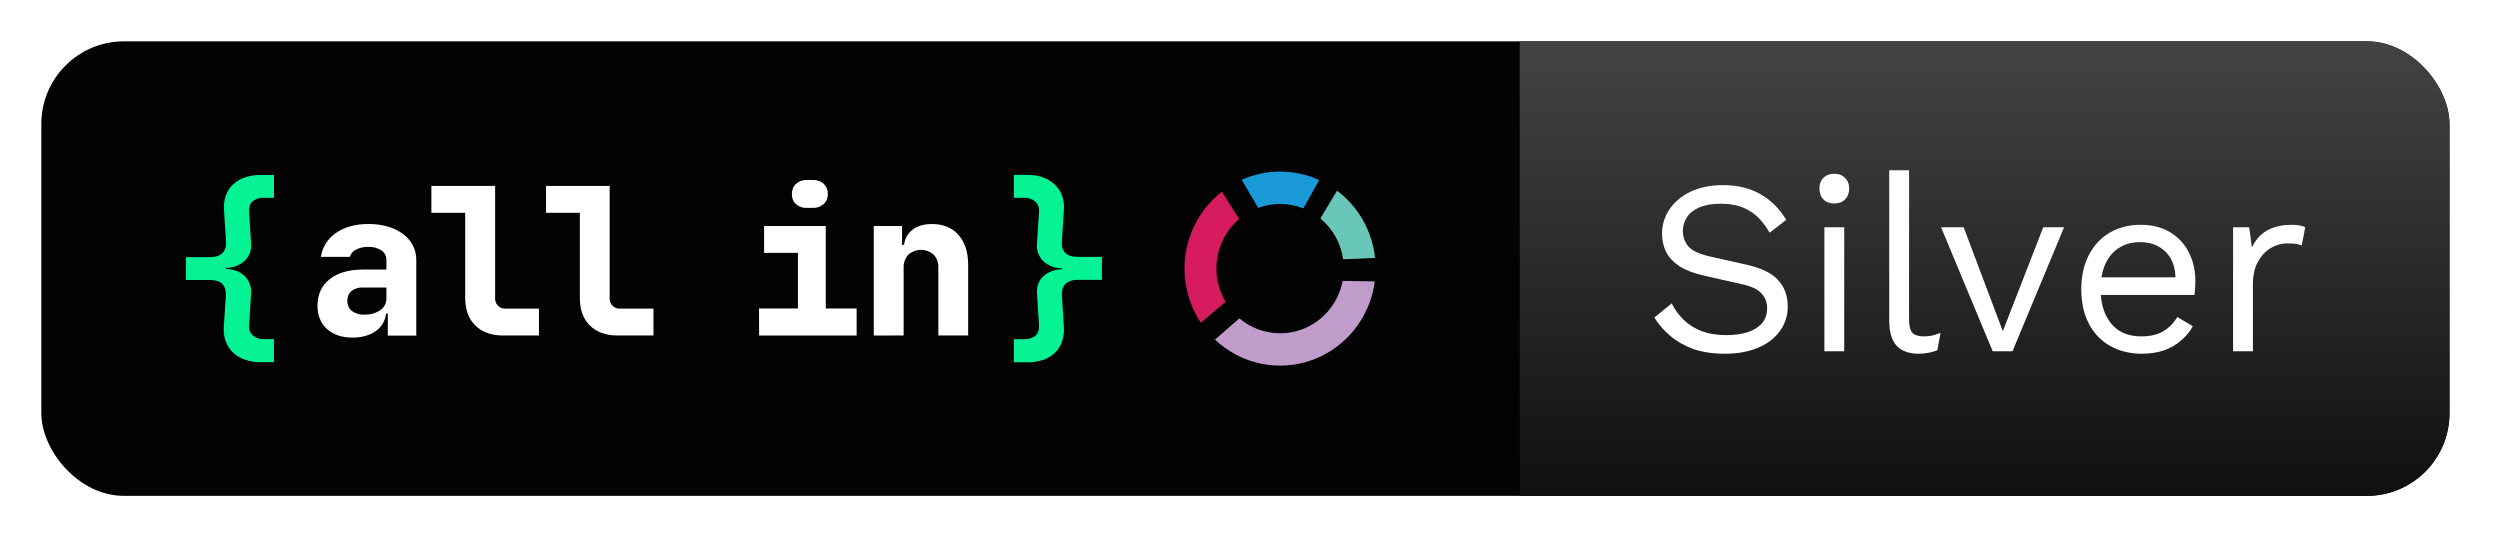 <svg width="121" height="26" viewBox="0 0 121 26" fill="none" xmlns="http://www.w3.org/2000/svg">
<g filter="url(#filter0_d_2755_5215)">
<g clip-path="url(#clip0_2755_5215)">
<rect x="2" y="2" width="116.555" height="22" rx="4" fill="#030303"/>
<path d="M15.367 14.791C15.367 14.252 15.563 13.826 15.955 13.514C16.346 13.202 16.88 13.047 17.555 13.047H18.702V12.576C18.703 12.487 18.682 12.399 18.641 12.32C18.6 12.241 18.54 12.174 18.466 12.124C18.276 11.999 18.052 11.938 17.825 11.95C17.619 11.943 17.415 11.988 17.232 12.08C17.16 12.116 17.097 12.165 17.045 12.226C16.992 12.286 16.953 12.356 16.928 12.432H15.531C15.566 12.197 15.65 11.973 15.777 11.772C15.904 11.574 16.069 11.404 16.264 11.271C16.476 11.127 16.71 11.019 16.957 10.953C17.24 10.876 17.531 10.839 17.824 10.842C18.145 10.838 18.464 10.88 18.773 10.967C19.037 11.041 19.286 11.162 19.507 11.325C19.703 11.469 19.865 11.655 19.979 11.87C20.093 12.089 20.151 12.334 20.148 12.582V16.242H18.77V15.182H18.685C18.667 15.352 18.613 15.516 18.525 15.663C18.438 15.809 18.319 15.935 18.178 16.031C17.886 16.235 17.515 16.338 17.065 16.339C16.545 16.339 16.132 16.201 15.826 15.924C15.521 15.647 15.368 15.27 15.367 14.791ZM17.651 15.226C17.921 15.237 18.186 15.161 18.408 15.009C18.499 14.948 18.574 14.865 18.625 14.769C18.676 14.672 18.703 14.564 18.702 14.454V13.915H17.555C17.361 13.905 17.169 13.965 17.015 14.084C16.946 14.143 16.892 14.217 16.857 14.3C16.822 14.384 16.807 14.475 16.813 14.565C16.809 14.658 16.826 14.75 16.864 14.834C16.901 14.919 16.958 14.993 17.029 15.052C17.21 15.181 17.43 15.244 17.651 15.229V15.226Z" fill="white"/>
<path d="M23.964 9V14.406C23.957 14.478 23.965 14.55 23.989 14.618C24.013 14.686 24.052 14.747 24.102 14.798C24.153 14.849 24.215 14.888 24.282 14.912C24.35 14.936 24.422 14.945 24.494 14.937H26.085V16.238H24.352C23.779 16.238 23.33 16.076 23.003 15.751C22.677 15.426 22.514 14.976 22.516 14.402V10.301H20.879V9H23.964Z" fill="white"/>
<path d="M29.507 9V14.406C29.5 14.478 29.508 14.55 29.532 14.618C29.556 14.686 29.595 14.748 29.646 14.799C29.697 14.85 29.758 14.889 29.826 14.912C29.894 14.936 29.966 14.945 30.038 14.937H31.628V16.238H29.895C29.323 16.238 28.873 16.076 28.546 15.751C28.22 15.426 28.059 14.976 28.065 14.402V10.301H26.428V9H29.507Z" fill="white"/>
<path d="M36.736 14.93H38.619V12.24H36.982V10.938H39.967V14.93H41.461V16.241H36.742L36.736 14.93ZM38.33 9.387C38.326 9.296 38.342 9.205 38.376 9.12C38.41 9.035 38.462 8.959 38.529 8.896C38.673 8.769 38.861 8.703 39.053 8.713H39.342C39.535 8.703 39.723 8.769 39.868 8.896C39.934 8.959 39.986 9.035 40.02 9.12C40.054 9.205 40.07 9.296 40.065 9.387C40.069 9.479 40.053 9.57 40.019 9.655C39.984 9.74 39.931 9.816 39.864 9.879C39.716 10.007 39.524 10.073 39.329 10.062H39.05C38.857 10.072 38.668 10.007 38.523 9.879C38.457 9.816 38.406 9.739 38.373 9.654C38.34 9.569 38.325 9.478 38.33 9.387V9.387Z" fill="white"/>
<path d="M42.291 16.241V10.939H43.66V11.855H43.756C43.771 11.708 43.817 11.566 43.89 11.437C43.963 11.308 44.062 11.196 44.18 11.108C44.418 10.93 44.73 10.842 45.115 10.843C45.655 10.843 46.081 11.019 46.392 11.372C46.705 11.726 46.86 12.207 46.859 12.817V16.238H45.415V12.961C45.422 12.845 45.405 12.729 45.366 12.62C45.328 12.511 45.267 12.41 45.189 12.325C45.02 12.176 44.802 12.094 44.577 12.094C44.351 12.094 44.134 12.176 43.965 12.325C43.886 12.41 43.825 12.511 43.786 12.62C43.747 12.729 43.73 12.845 43.736 12.961V16.236L42.291 16.241Z" fill="white"/>
<path d="M10.148 12.445C10.713 12.445 10.976 12.182 10.938 11.656L10.841 10.142C10.825 9.903 10.858 9.663 10.938 9.438C11.012 9.239 11.133 9.06 11.29 8.917C11.454 8.768 11.648 8.655 11.858 8.585C12.099 8.504 12.352 8.465 12.605 8.469H13.261V9.574H12.769C12.576 9.561 12.384 9.619 12.23 9.737C12.101 9.846 12.043 10.02 12.056 10.257L12.152 11.771C12.169 11.929 12.15 12.088 12.095 12.237C12.041 12.385 11.953 12.52 11.839 12.629C11.587 12.85 11.263 12.97 10.928 12.966V13.014C11.313 13.027 11.618 13.144 11.844 13.366C11.957 13.479 12.043 13.617 12.096 13.767C12.149 13.918 12.168 14.079 12.152 14.238L12.056 15.743C12.045 15.833 12.055 15.925 12.086 16.01C12.117 16.096 12.168 16.173 12.234 16.236C12.383 16.361 12.574 16.425 12.768 16.414H13.26V17.532H12.605C12.353 17.535 12.102 17.494 11.863 17.412C11.649 17.339 11.452 17.223 11.285 17.07C11.126 16.919 11.004 16.735 10.928 16.529C10.844 16.302 10.811 16.058 10.832 15.817L10.928 14.351C10.947 14.088 10.894 13.889 10.769 13.754C10.644 13.619 10.433 13.551 10.138 13.551H9V12.445H10.148Z" fill="#06F395"/>
<path d="M49.074 17.535V16.417H49.565C49.761 16.428 49.954 16.37 50.11 16.253C50.242 16.144 50.303 15.974 50.289 15.742L50.192 14.229C50.166 13.868 50.267 13.582 50.496 13.371C50.747 13.149 51.072 13.03 51.407 13.034V12.985C51.067 12.991 50.739 12.865 50.491 12.634C50.379 12.52 50.293 12.383 50.242 12.232C50.19 12.081 50.173 11.92 50.192 11.761L50.289 10.257C50.3 10.165 50.29 10.07 50.258 9.982C50.226 9.894 50.174 9.815 50.106 9.752C49.954 9.627 49.761 9.563 49.565 9.573H49.074V8.465H49.74C49.99 8.462 50.24 8.502 50.476 8.585C50.687 8.659 50.88 8.776 51.044 8.927C51.202 9.076 51.323 9.259 51.4 9.463C51.483 9.689 51.514 9.931 51.491 10.171L51.395 11.646C51.376 11.909 51.429 12.107 51.554 12.238C51.679 12.369 51.89 12.431 52.186 12.431H53.333V13.544H52.188C51.622 13.544 51.358 13.811 51.397 14.344L51.493 15.848C51.509 16.085 51.477 16.323 51.397 16.547C51.324 16.749 51.205 16.933 51.05 17.082C50.888 17.235 50.693 17.35 50.481 17.419C50.242 17.498 49.992 17.538 49.74 17.535H49.074Z" fill="#06F395"/>
<path d="M61.958 8.305C61.317 8.304 60.684 8.439 60.098 8.701C60.365 9.153 60.631 9.606 60.897 10.061C61.604 9.798 62.382 9.807 63.084 10.086C63.339 9.628 63.594 9.17 63.849 8.714C63.254 8.443 62.609 8.304 61.958 8.305V8.305Z" fill="#199AD6"/>
<path d="M64.712 9.228C64.444 9.677 64.176 10.127 63.908 10.575C64.505 11.07 64.898 11.774 65.008 12.548L66.554 12.484C66.485 11.842 66.285 11.221 65.968 10.66C65.651 10.1 65.223 9.612 64.712 9.228V9.228Z" fill="#69C7B9"/>
<path d="M59.974 10.603L59.139 9.276C58.207 10.004 57.582 11.065 57.392 12.243C57.203 13.422 57.463 14.63 58.119 15.621L59.315 14.611C58.936 13.973 58.795 13.218 58.916 12.482C59.036 11.747 59.412 11.079 59.974 10.6V10.603Z" fill="#D61B5E"/>
<path d="M64.985 13.595C64.883 14.129 64.646 14.627 64.297 15.04C63.948 15.452 63.499 15.766 62.995 15.949C62.49 16.132 61.948 16.178 61.42 16.083C60.893 15.988 60.399 15.755 59.987 15.408L58.805 16.436C59.426 17.024 60.194 17.426 61.025 17.6C61.856 17.773 62.719 17.711 63.518 17.421C64.317 17.13 65.021 16.621 65.555 15.951C66.088 15.28 66.429 14.474 66.541 13.62L64.985 13.595Z" fill="#BF9CC9"/>
<rect width="45" height="22" transform="translate(73.555 2)" fill="url(#paint0_linear_2755_5215)"/>
<path d="M83.395 8.96C84.091 8.96 84.691 9.104 85.195 9.392C85.699 9.672 86.119 10.088 86.455 10.64L85.651 11.264C85.355 10.752 85.019 10.392 84.643 10.184C84.275 9.968 83.827 9.86 83.299 9.86C82.875 9.86 82.523 9.92 82.243 10.04C81.971 10.16 81.771 10.32 81.643 10.52C81.515 10.712 81.451 10.932 81.451 11.18C81.451 11.46 81.539 11.708 81.715 11.924C81.891 12.132 82.243 12.296 82.771 12.416L84.487 12.8C85.247 12.968 85.775 13.224 86.071 13.568C86.375 13.904 86.527 14.324 86.527 14.828C86.527 15.276 86.399 15.676 86.143 16.028C85.895 16.372 85.543 16.64 85.087 16.832C84.631 17.024 84.095 17.12 83.479 17.12C82.903 17.12 82.395 17.044 81.955 16.892C81.523 16.732 81.151 16.52 80.839 16.256C80.527 15.992 80.271 15.696 80.071 15.368L80.911 14.684C81.063 14.988 81.259 15.256 81.499 15.488C81.739 15.72 82.027 15.9 82.363 16.028C82.707 16.156 83.099 16.22 83.539 16.22C83.947 16.22 84.299 16.172 84.595 16.076C84.899 15.972 85.131 15.824 85.291 15.632C85.451 15.432 85.531 15.192 85.531 14.912C85.531 14.656 85.447 14.428 85.279 14.228C85.111 14.02 84.795 13.864 84.331 13.76L82.471 13.34C81.983 13.228 81.587 13.076 81.283 12.884C80.987 12.684 80.771 12.452 80.635 12.188C80.507 11.916 80.443 11.624 80.443 11.312C80.443 10.888 80.559 10.5 80.791 10.148C81.031 9.788 81.371 9.5 81.811 9.284C82.259 9.068 82.787 8.96 83.395 8.96ZM88.78 9.848C88.564 9.848 88.388 9.784 88.252 9.656C88.124 9.52 88.06 9.344 88.06 9.128C88.06 8.912 88.124 8.74 88.252 8.612C88.388 8.476 88.564 8.408 88.78 8.408C88.996 8.408 89.168 8.476 89.296 8.612C89.432 8.74 89.5 8.912 89.5 9.128C89.5 9.344 89.432 9.52 89.296 9.656C89.168 9.784 88.996 9.848 88.78 9.848ZM89.26 11V17H88.3V11H89.26ZM92.399 8.24V15.476C92.399 15.78 92.455 15.992 92.567 16.112C92.679 16.224 92.859 16.28 93.107 16.28C93.267 16.28 93.399 16.268 93.503 16.244C93.607 16.22 93.747 16.176 93.923 16.112L93.767 16.952C93.639 17.008 93.499 17.048 93.347 17.072C93.195 17.104 93.039 17.12 92.879 17.12C92.391 17.12 92.027 16.988 91.787 16.724C91.555 16.46 91.439 16.056 91.439 15.512V8.24H92.399ZM98.893 11H99.901L97.405 17H96.445L93.949 11H95.041L96.937 16.028L98.893 11ZM103.663 17.12C103.095 17.12 102.587 16.996 102.139 16.748C101.699 16.5 101.355 16.144 101.107 15.68C100.859 15.208 100.735 14.648 100.735 14C100.735 13.352 100.859 12.796 101.107 12.332C101.355 11.86 101.695 11.5 102.127 11.252C102.559 11.004 103.051 10.88 103.603 10.88C104.163 10.88 104.639 11 105.031 11.24C105.431 11.48 105.735 11.808 105.943 12.224C106.151 12.632 106.255 13.092 106.255 13.604C106.255 13.74 106.251 13.864 106.243 13.976C106.235 14.088 106.223 14.188 106.207 14.276H101.359V13.424H105.787L105.295 13.52C105.295 12.944 105.135 12.5 104.815 12.188C104.503 11.876 104.091 11.72 103.579 11.72C103.187 11.72 102.847 11.812 102.559 11.996C102.279 12.172 102.059 12.432 101.899 12.776C101.747 13.112 101.671 13.52 101.671 14C101.671 14.472 101.751 14.88 101.911 15.224C102.071 15.568 102.295 15.832 102.583 16.016C102.879 16.192 103.231 16.28 103.639 16.28C104.079 16.28 104.435 16.196 104.707 16.028C104.987 15.86 105.211 15.632 105.379 15.344L106.135 15.788C105.983 16.06 105.787 16.296 105.547 16.496C105.315 16.696 105.039 16.852 104.719 16.964C104.407 17.068 104.055 17.12 103.663 17.12ZM108.081 17V11H108.861L108.993 11.984C109.161 11.616 109.405 11.34 109.725 11.156C110.053 10.972 110.449 10.88 110.913 10.88C111.017 10.88 111.129 10.888 111.249 10.904C111.377 10.92 111.485 10.952 111.573 11L111.405 11.876C111.317 11.844 111.221 11.82 111.117 11.804C111.013 11.788 110.865 11.78 110.673 11.78C110.425 11.78 110.173 11.852 109.917 11.996C109.669 12.14 109.461 12.36 109.293 12.656C109.125 12.944 109.041 13.312 109.041 13.76V17H108.081Z" fill="white"/>
</g>
</g>
<defs>
<filter id="filter0_d_2755_5215" x="0" y="0" width="120.555" height="26" filterUnits="userSpaceOnUse" color-interpolation-filters="sRGB">
<feFlood flood-opacity="0" result="BackgroundImageFix"/>
<feColorMatrix in="SourceAlpha" type="matrix" values="0 0 0 0 0 0 0 0 0 0 0 0 0 0 0 0 0 0 127 0" result="hardAlpha"/>
<feMorphology radius="2" operator="dilate" in="SourceAlpha" result="effect1_dropShadow_2755_5215"/>
<feOffset/>
<feComposite in2="hardAlpha" operator="out"/>
<feColorMatrix type="matrix" values="0 0 0 0 0.798 0 0 0 0 0.838 0 0 0 0 0.856 0 0 0 0.15 0"/>
<feBlend mode="normal" in2="BackgroundImageFix" result="effect1_dropShadow_2755_5215"/>
<feBlend mode="normal" in="SourceGraphic" in2="effect1_dropShadow_2755_5215" result="shape"/>
</filter>
<linearGradient id="paint0_linear_2755_5215" x1="22.5" y1="-26.5" x2="22.5" y2="23.5" gradientUnits="userSpaceOnUse">
<stop stop-color="#828282"/>
<stop offset="1" stop-color="#0C0C0C"/>
</linearGradient>
<clipPath id="clip0_2755_5215">
<rect x="2" y="2" width="116.555" height="22" rx="4" fill="white"/>
</clipPath>
</defs>
</svg>
